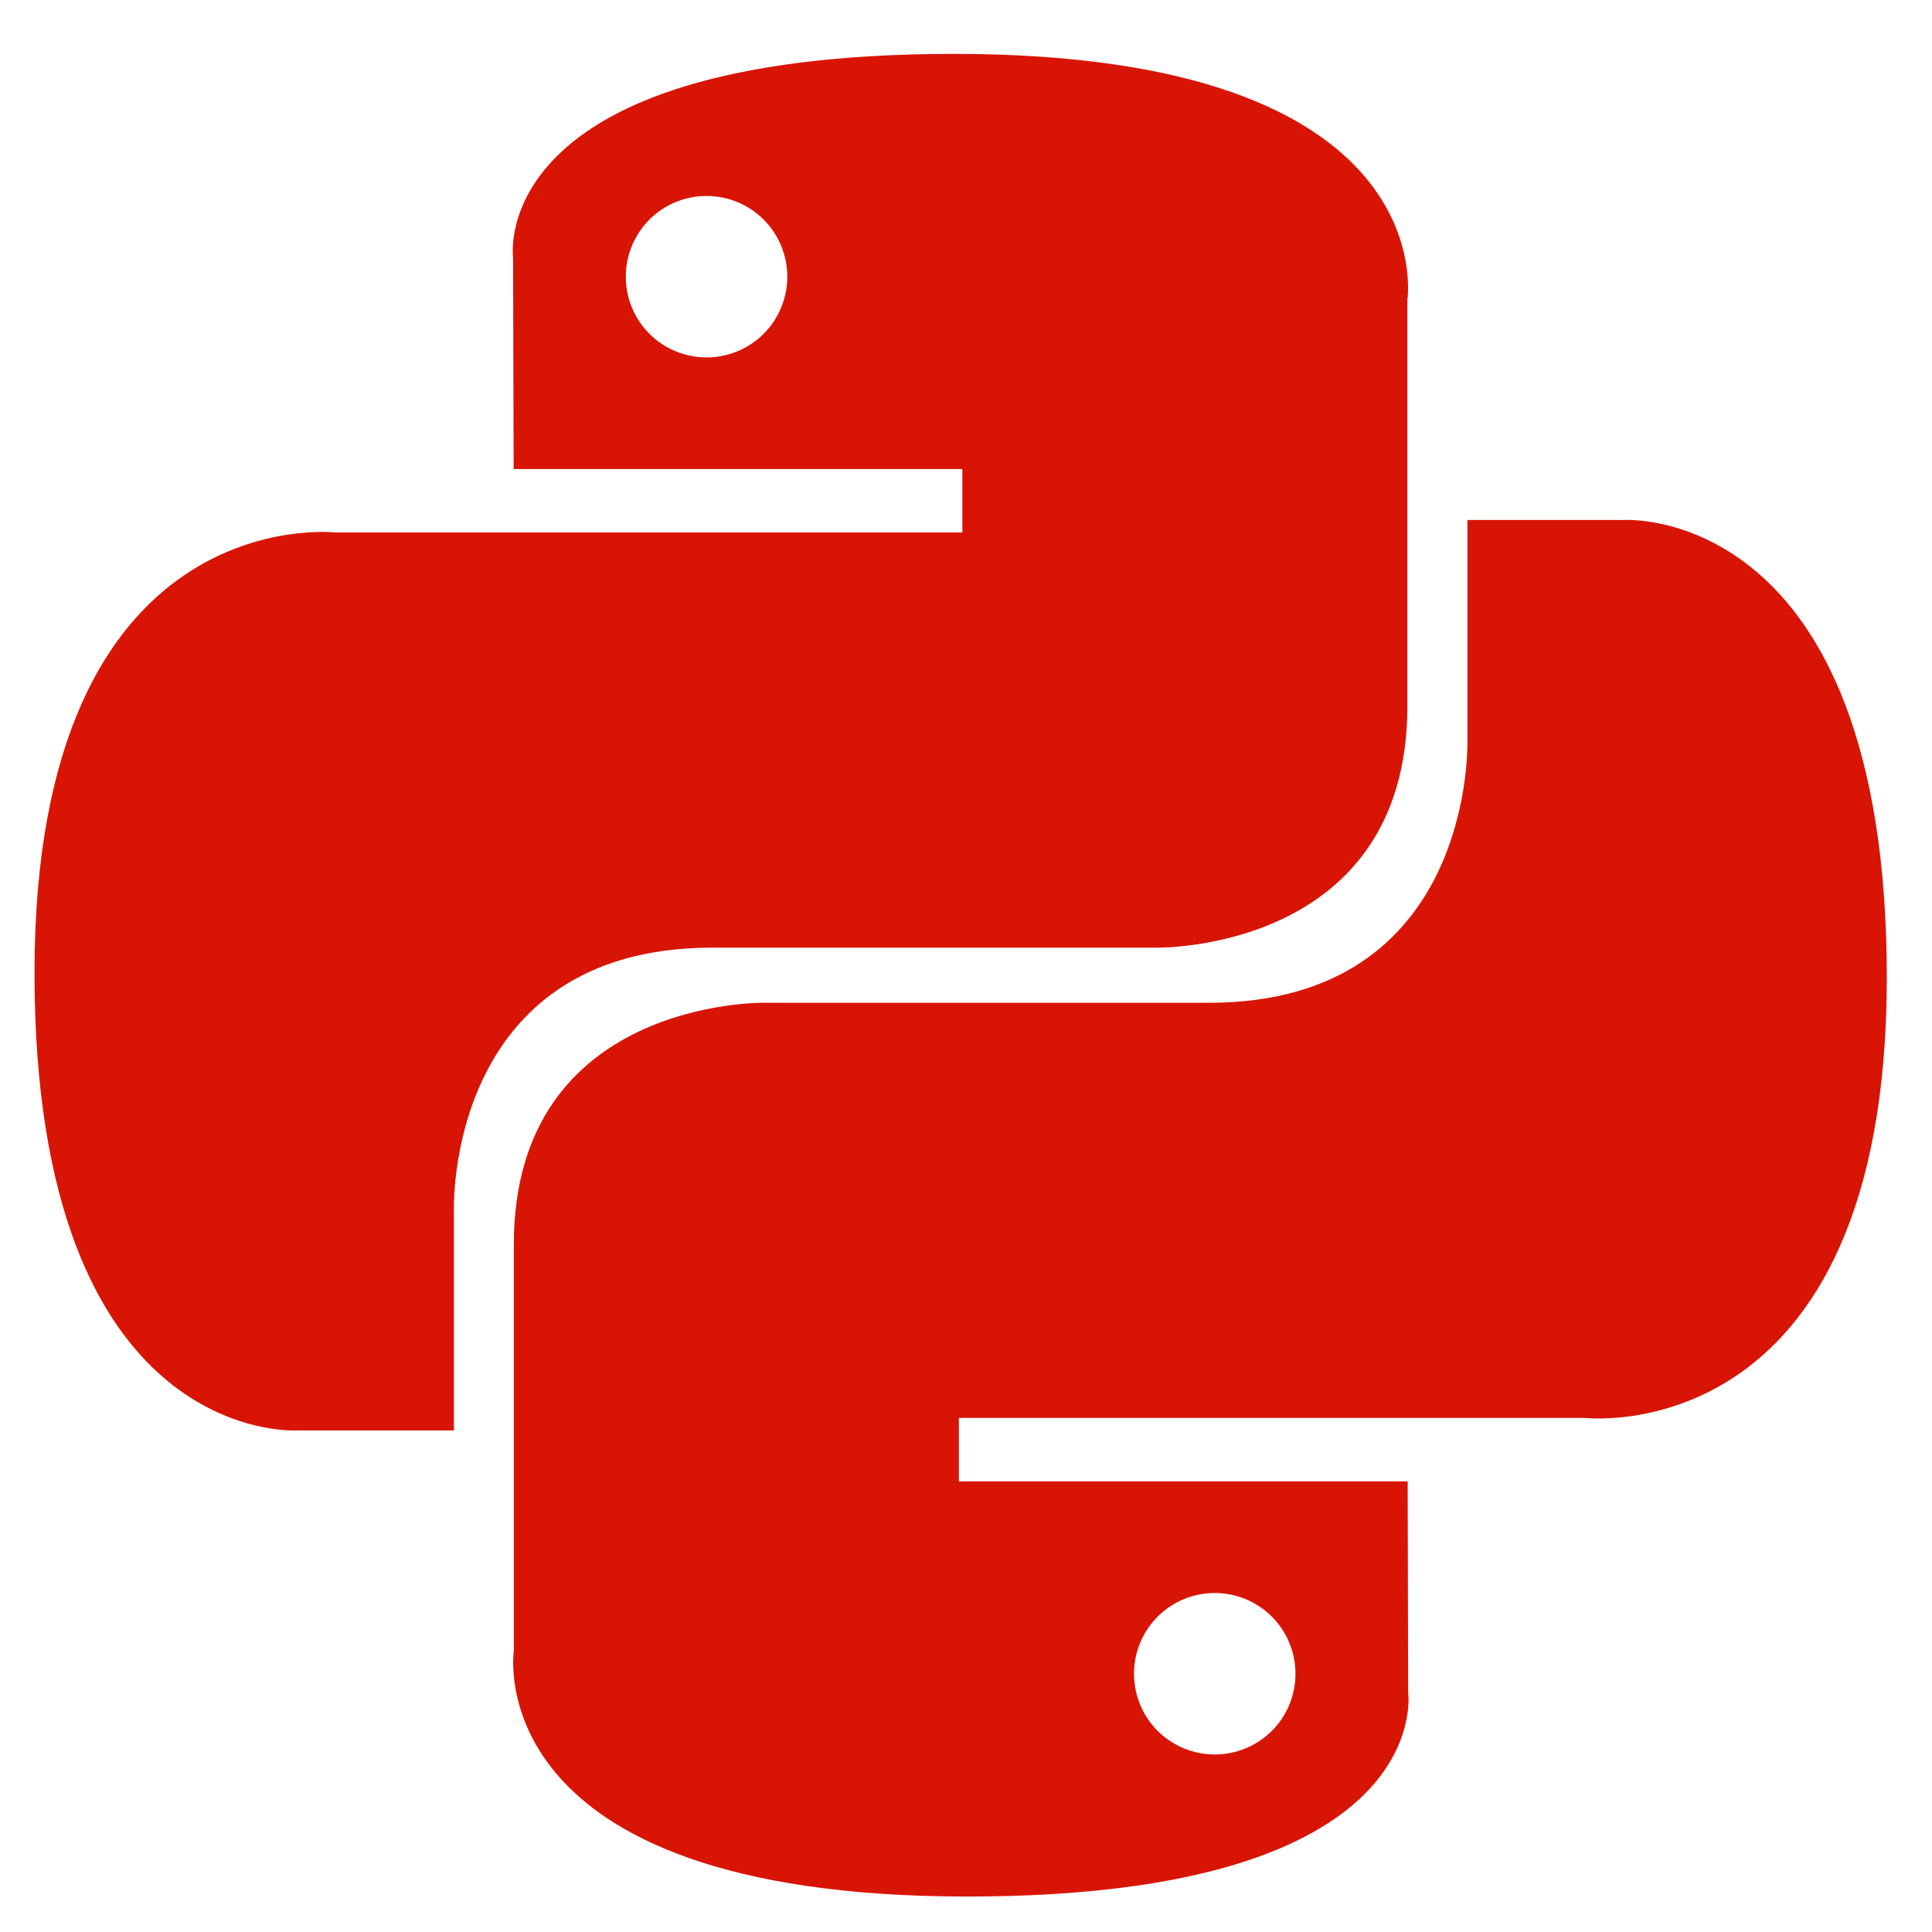 <?xml version="1.0" encoding="UTF-8"?>
<svg width="28px" height="28px" viewBox="0 0 28 28" version="1.1" xmlns="http://www.w3.org/2000/svg" xmlns:xlink="http://www.w3.org/1999/xlink">
    <title>Group 2</title>
    <g id="Page-1" stroke="none" stroke-width="1" fill="none" fill-rule="evenodd">
        <g id="Features-+-Footer" transform="translate(-151, -825)" fill="#D81505" fill-rule="nonzero">
            <g id="Check-icon-badge-Copy-8" transform="translate(135, 809.139)">
                <g id="Group-2" transform="translate(16.5, 16.642)">
                    <path d="M13.326,0 C6.511,0 6.936,2.955 6.936,2.955 L6.944,6.017 L13.447,6.017 L13.447,6.936 L4.361,6.936 C4.361,6.936 0,6.442 0,13.318 C0,20.194 3.806,19.95 3.806,19.95 L6.078,19.95 L6.078,16.759 C6.078,16.759 5.955,12.953 9.823,12.953 L16.273,12.953 C16.273,12.953 19.897,13.012 19.897,9.451 L19.897,3.563 C19.897,3.563 20.448,0 13.326,0 Z M9.74,2.059 C10.05,2.059 10.348,2.182 10.567,2.401 C10.787,2.621 10.91,2.919 10.91,3.229 C10.91,3.539 10.787,3.837 10.567,4.057 C10.348,4.276 10.05,4.399 9.74,4.399 C9.429,4.399 9.132,4.276 8.912,4.057 C8.693,3.837 8.569,3.539 8.57,3.229 C8.569,2.919 8.693,2.621 8.912,2.401 C9.132,2.182 9.429,2.059 9.74,2.059 L9.74,2.059 Z" id="Shape"></path>
                    <path d="M13.519,26.705 C20.334,26.705 19.908,23.75 19.908,23.75 L19.901,20.688 L13.397,20.688 L13.397,19.769 L22.484,19.769 C22.484,19.769 26.845,20.263 26.845,13.387 C26.845,6.511 23.038,6.755 23.038,6.755 L20.767,6.755 L20.767,9.945 C20.767,9.945 20.889,13.752 17.021,13.752 L10.571,13.752 C10.571,13.752 6.947,13.693 6.947,17.254 L6.947,23.142 C6.947,23.142 6.397,26.705 13.519,26.705 L13.519,26.705 Z M17.105,24.646 C16.795,24.646 16.497,24.523 16.277,24.304 C16.058,24.084 15.935,23.787 15.935,23.476 C15.935,23.166 16.058,22.868 16.277,22.649 C16.497,22.429 16.795,22.306 17.105,22.306 C17.415,22.306 17.713,22.429 17.933,22.649 C18.152,22.868 18.275,23.166 18.275,23.476 C18.275,23.787 18.152,24.084 17.933,24.304 C17.713,24.523 17.415,24.646 17.105,24.646 L17.105,24.646 Z" id="Shape"></path>
                </g>
            </g>
        </g>
    </g>
</svg>
